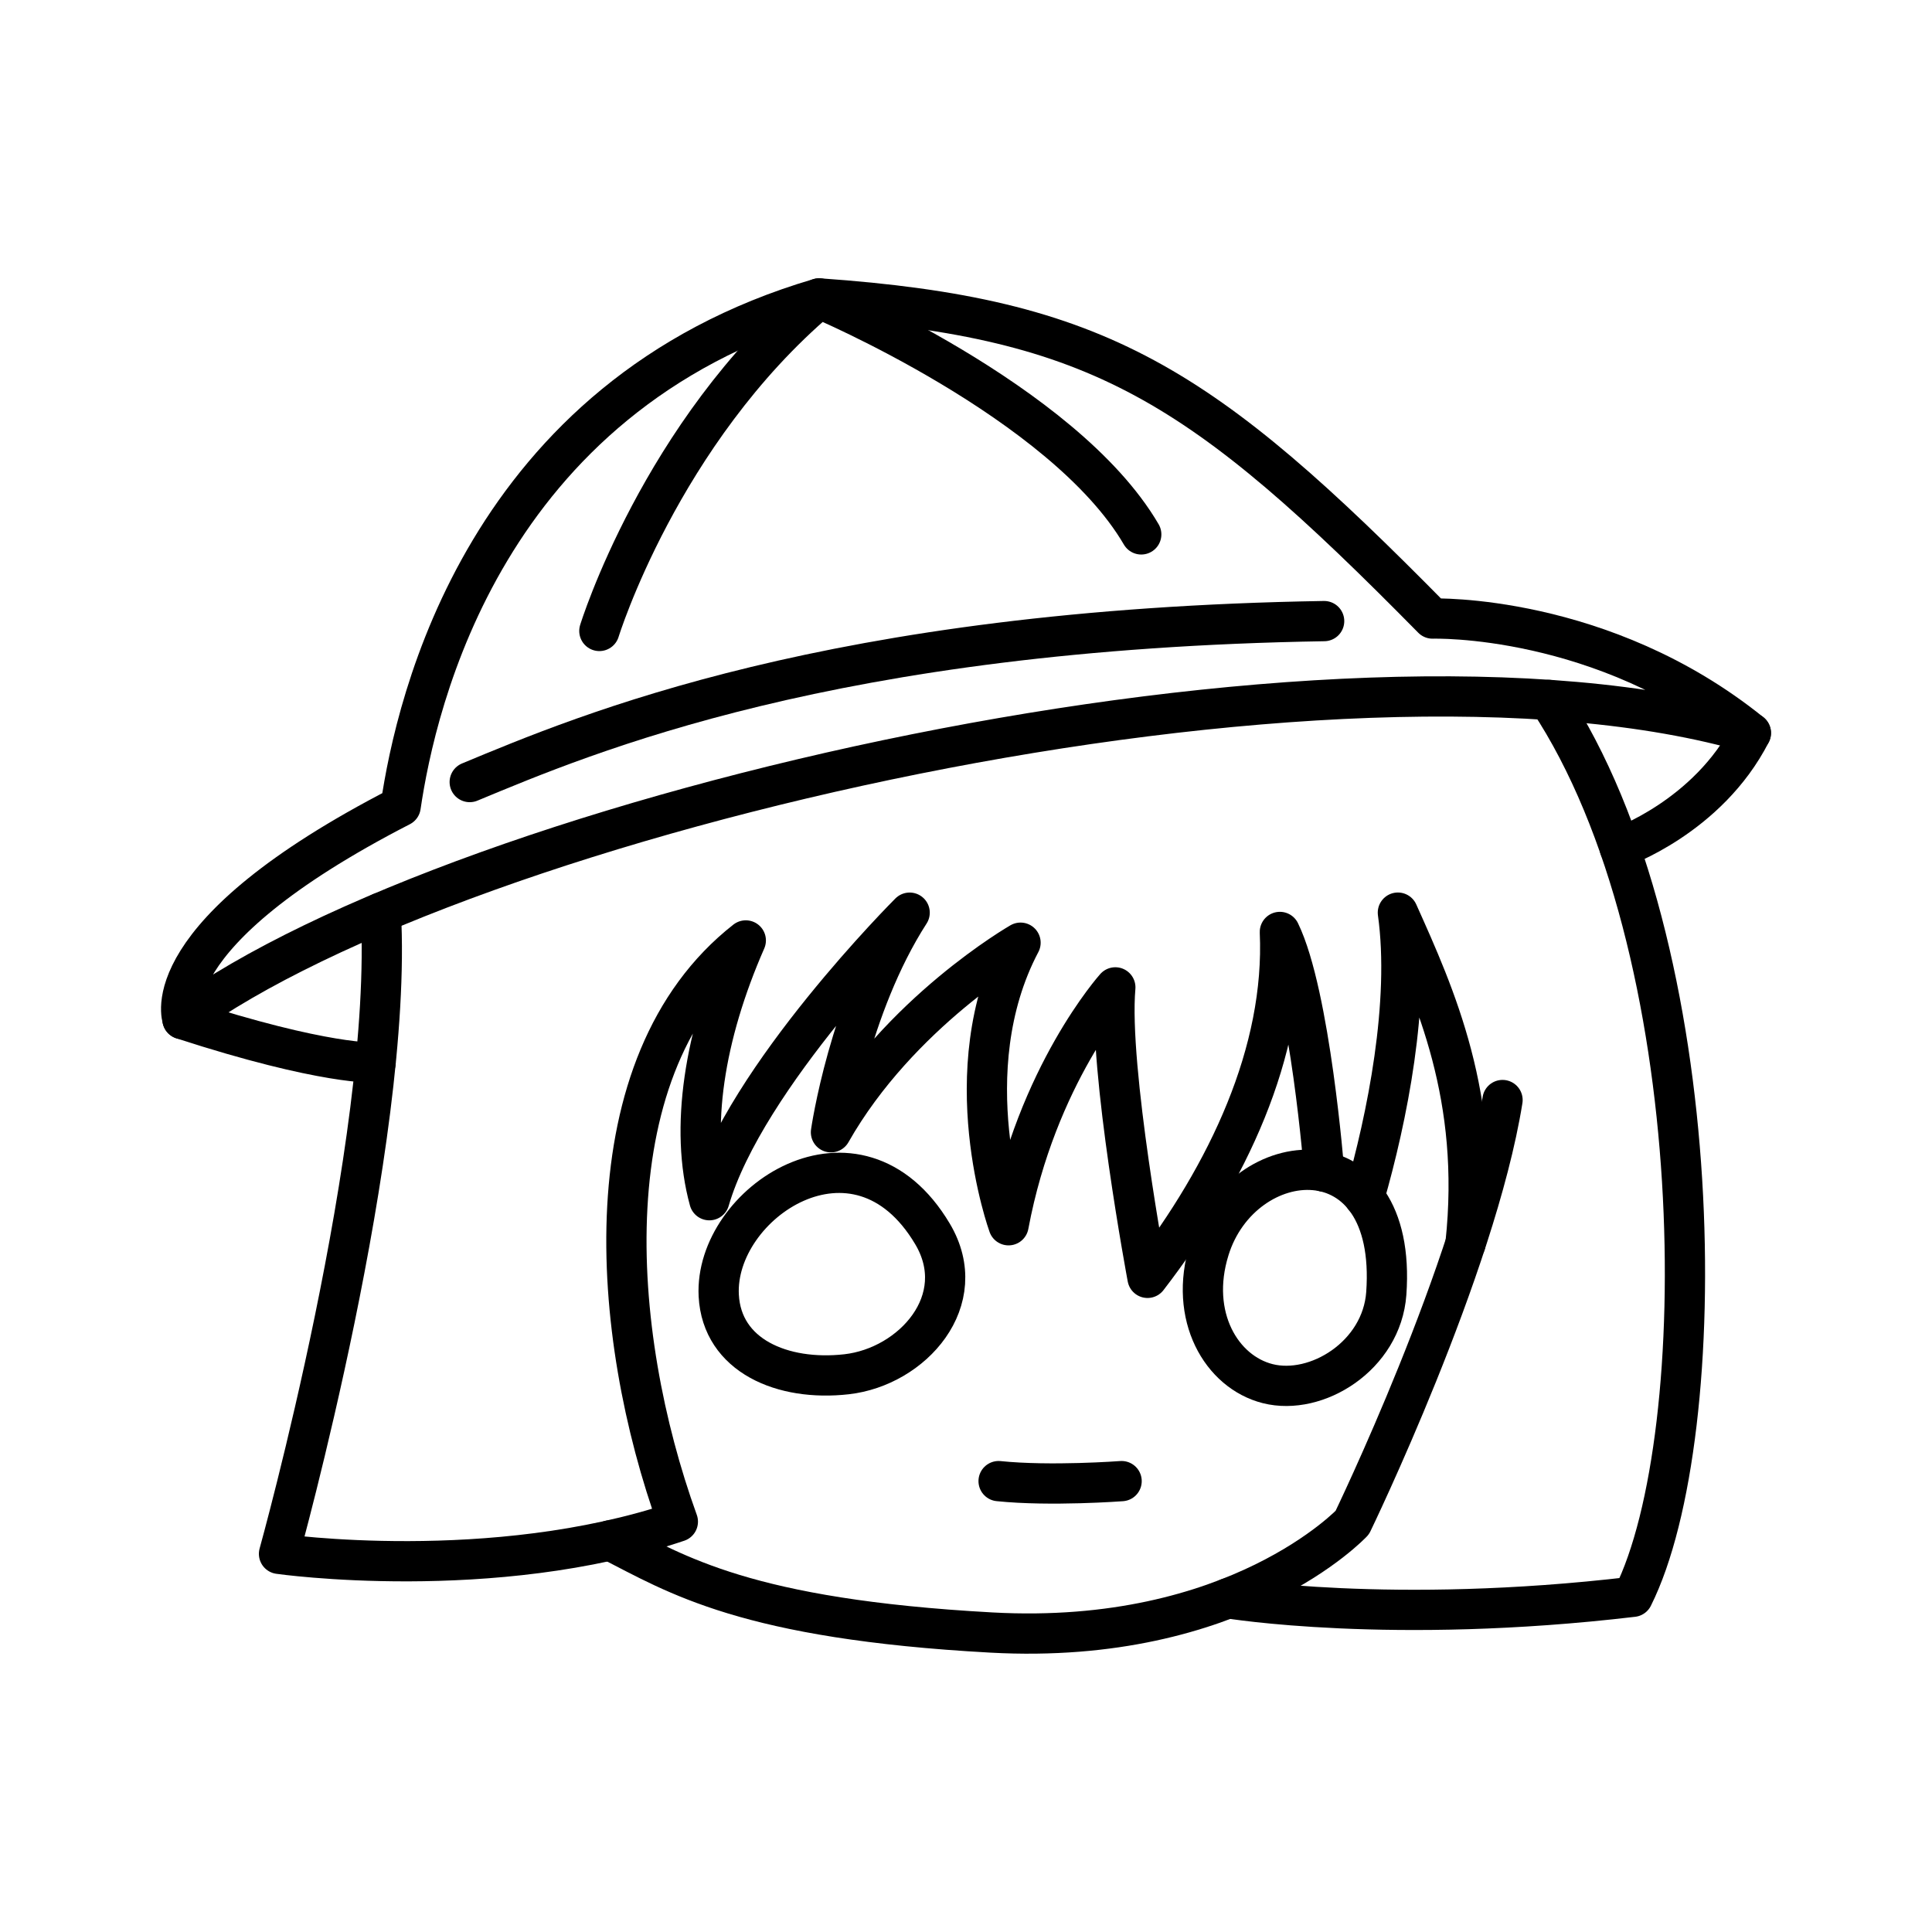 <svg xmlns="http://www.w3.org/2000/svg" width="3em" height="3em" viewBox="0 0 48 48"><path fill="none" stroke="currentColor" stroke-linecap="round" stroke-linejoin="round" d="M4.533 25.32c6.932-5.065 28.659-10.13 38.967-7.109c-3.688-2.977-7.909-2.843-7.909-2.843c-5.732-5.82-8.264-7.465-15.24-7.954c-8.309 2.444-10.016 10.024-10.397 12.619c-6.22 3.199-5.42 5.287-5.42 5.287"/><path fill="none" stroke="currentColor" stroke-linecap="round" stroke-linejoin="round" d="M38.48 17.39c4.045 6.11 4.087 18.283 2.088 22.282c-5.999.71-10.057.036-10.057.036M9.462 22.675c.314 5.711-2.53 15.93-2.53 15.93s5.288.756 9.909-.8c-1.688-4.665-2.222-11.374 1.688-14.44c-1.038 2.366-1.394 4.677-.905 6.454c.889-3.066 4.976-7.144 4.976-7.144c-1.51 2.345-1.955 5.456-1.955 5.456c1.689-2.977 4.71-4.71 4.71-4.71c-1.688 3.199-.298 7.02-.298 7.02c.698-3.732 2.653-5.91 2.653-5.91c-.178 2 .8 7.217.8 7.217c2-2.595 3.421-5.617 3.288-8.594c.755 1.555 1.1 5.954 1.1 5.954"/><path fill="none" stroke="currentColor" stroke-linecap="round" stroke-linejoin="round" d="M43.5 18.211c-1.066 2.089-3.26 2.85-3.26 2.85M4.533 25.32c3.555 1.156 4.799 1.08 4.799 1.08m20.711 4.64c.817-2.63 4.691-2.986 4.399 1.096c-.112 1.549-1.733 2.548-2.947 2.24c-1.147-.29-1.968-1.674-1.452-3.335"/><path fill="none" stroke="currentColor" stroke-linecap="round" stroke-linejoin="round" d="M37.33 27.33c-.667 4.166-3.733 10.498-3.733 10.498s-2.866 3.066-8.964 2.732s-7.823-1.446-9.476-2.29"/><path fill="none" stroke="currentColor" stroke-linecap="round" stroke-linejoin="round" d="M33.896 29.744c.568-1.969 1.145-4.839.834-7.07c.933 2.08 2.07 4.591 1.68 8.223m-11.6 5.901c1.29.133 3.056 0 3.056 0m-10.009-4.61c-.12-2.293 3.433-4.689 5.31-1.533c.983 1.652-.5 3.303-2.133 3.488c-1.592.18-3.098-.46-3.177-1.955M11.67 19.43c2.888-1.2 8.998-3.799 21.228-3.999m-4.544-2.154c-1.932-3.31-8.003-5.863-8.003-5.863c-3.949 3.352-5.46 8.262-5.46 8.262"/></svg>